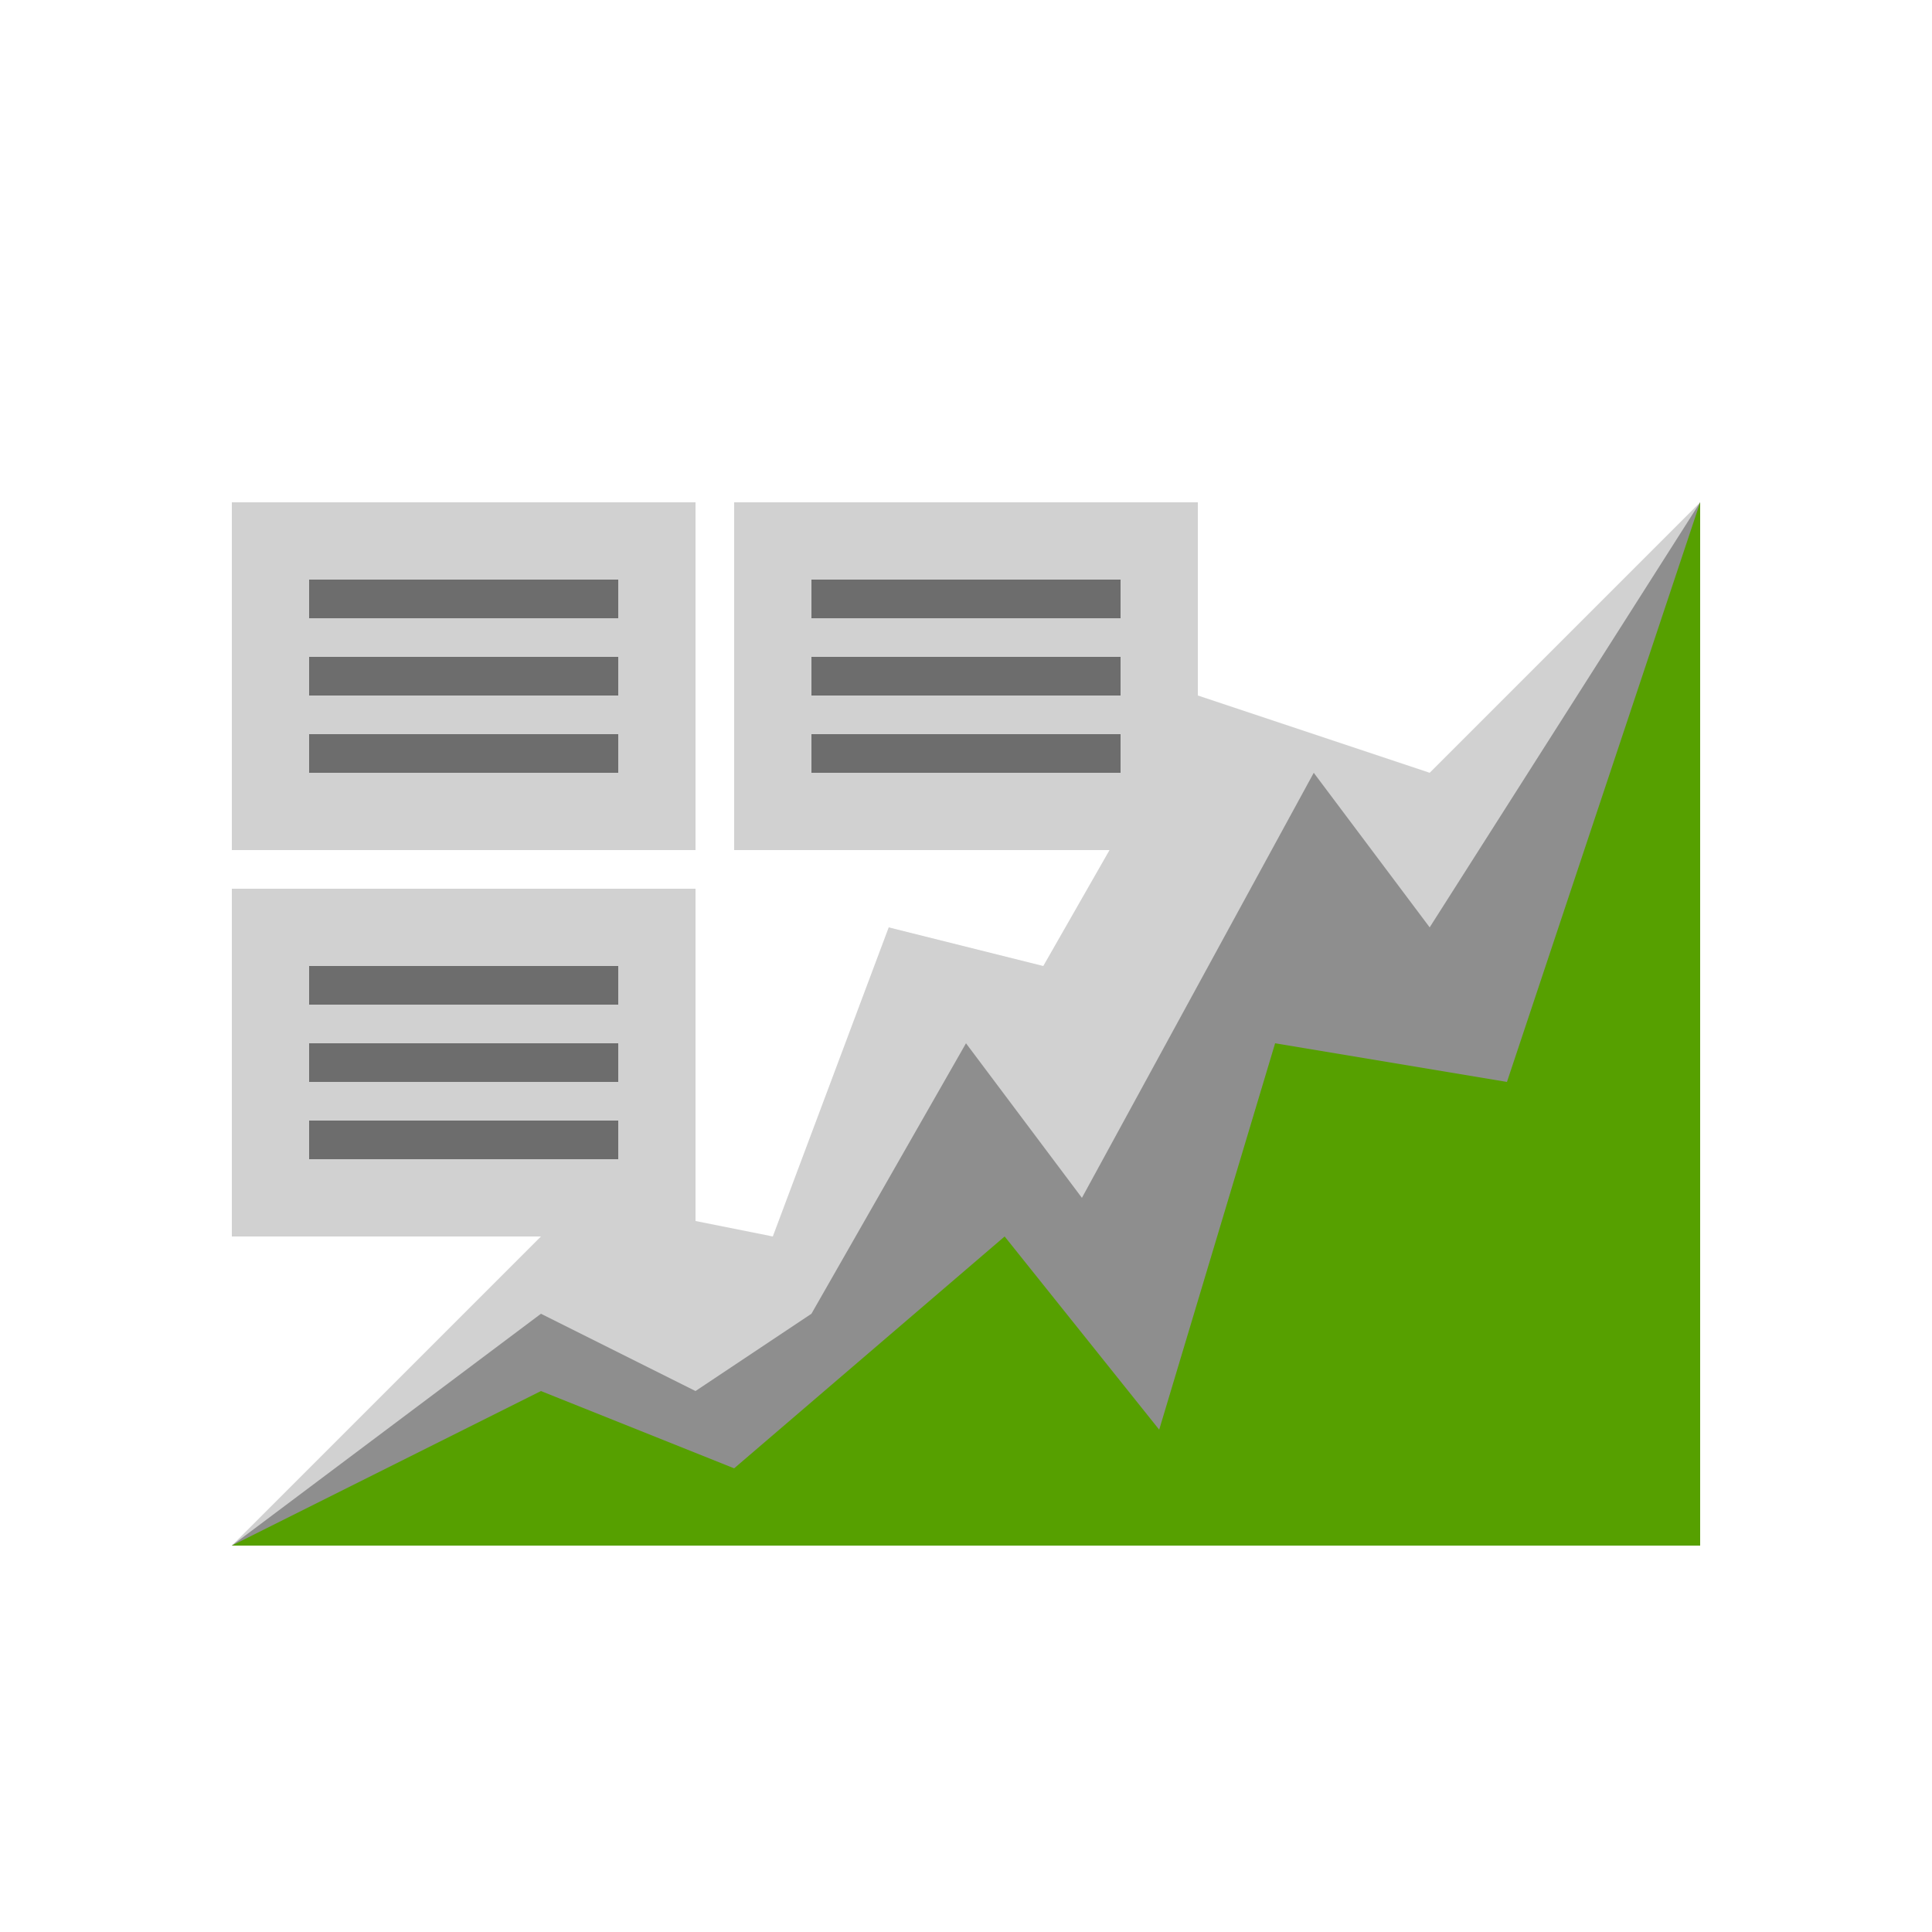 <svg id="Layer_1" data-name="Layer 1" xmlns="http://www.w3.org/2000/svg" viewBox="0 0 50 50"><defs><style>.cls-1{fill:#d1d1d1;}.cls-2{fill:#8e8e8e;}.cls-3{fill:#56a000;}.cls-4{fill:#6d6d6d;}</style></defs><title>dock_icon_07</title><polygon class="cls-1" points="6 40 15 31 20 32 23 24 27 25 31 18 37 20 44 13 44 40 6 40"/><rect class="cls-1" x="6" y="13" width="12" height="9"/><polygon class="cls-2" points="6 40 14 34 18 36 21 34 25 27 28 31 34 20 37 24 44 13 44 40 6 40"/><polygon class="cls-3" points="6 40 14 36 19 38 26 32 30 37 33 27 39 28 44 13 44 40 6 40"/><rect class="cls-4" x="8" y="19" width="8" height="1"/><rect class="cls-4" x="8" y="17" width="8" height="1"/><rect class="cls-4" x="8" y="15" width="8" height="1"/><rect class="cls-1" x="19" y="13" width="12" height="9"/><rect class="cls-4" x="21" y="19" width="8" height="1"/><rect class="cls-4" x="21" y="17" width="8" height="1"/><rect class="cls-4" x="21" y="15" width="8" height="1"/><rect class="cls-1" x="6" y="23" width="12" height="9"/><rect class="cls-4" x="8" y="29" width="8" height="1"/><rect class="cls-4" x="8" y="27" width="8" height="1"/><rect class="cls-4" x="8" y="25" width="8" height="1"/></svg>